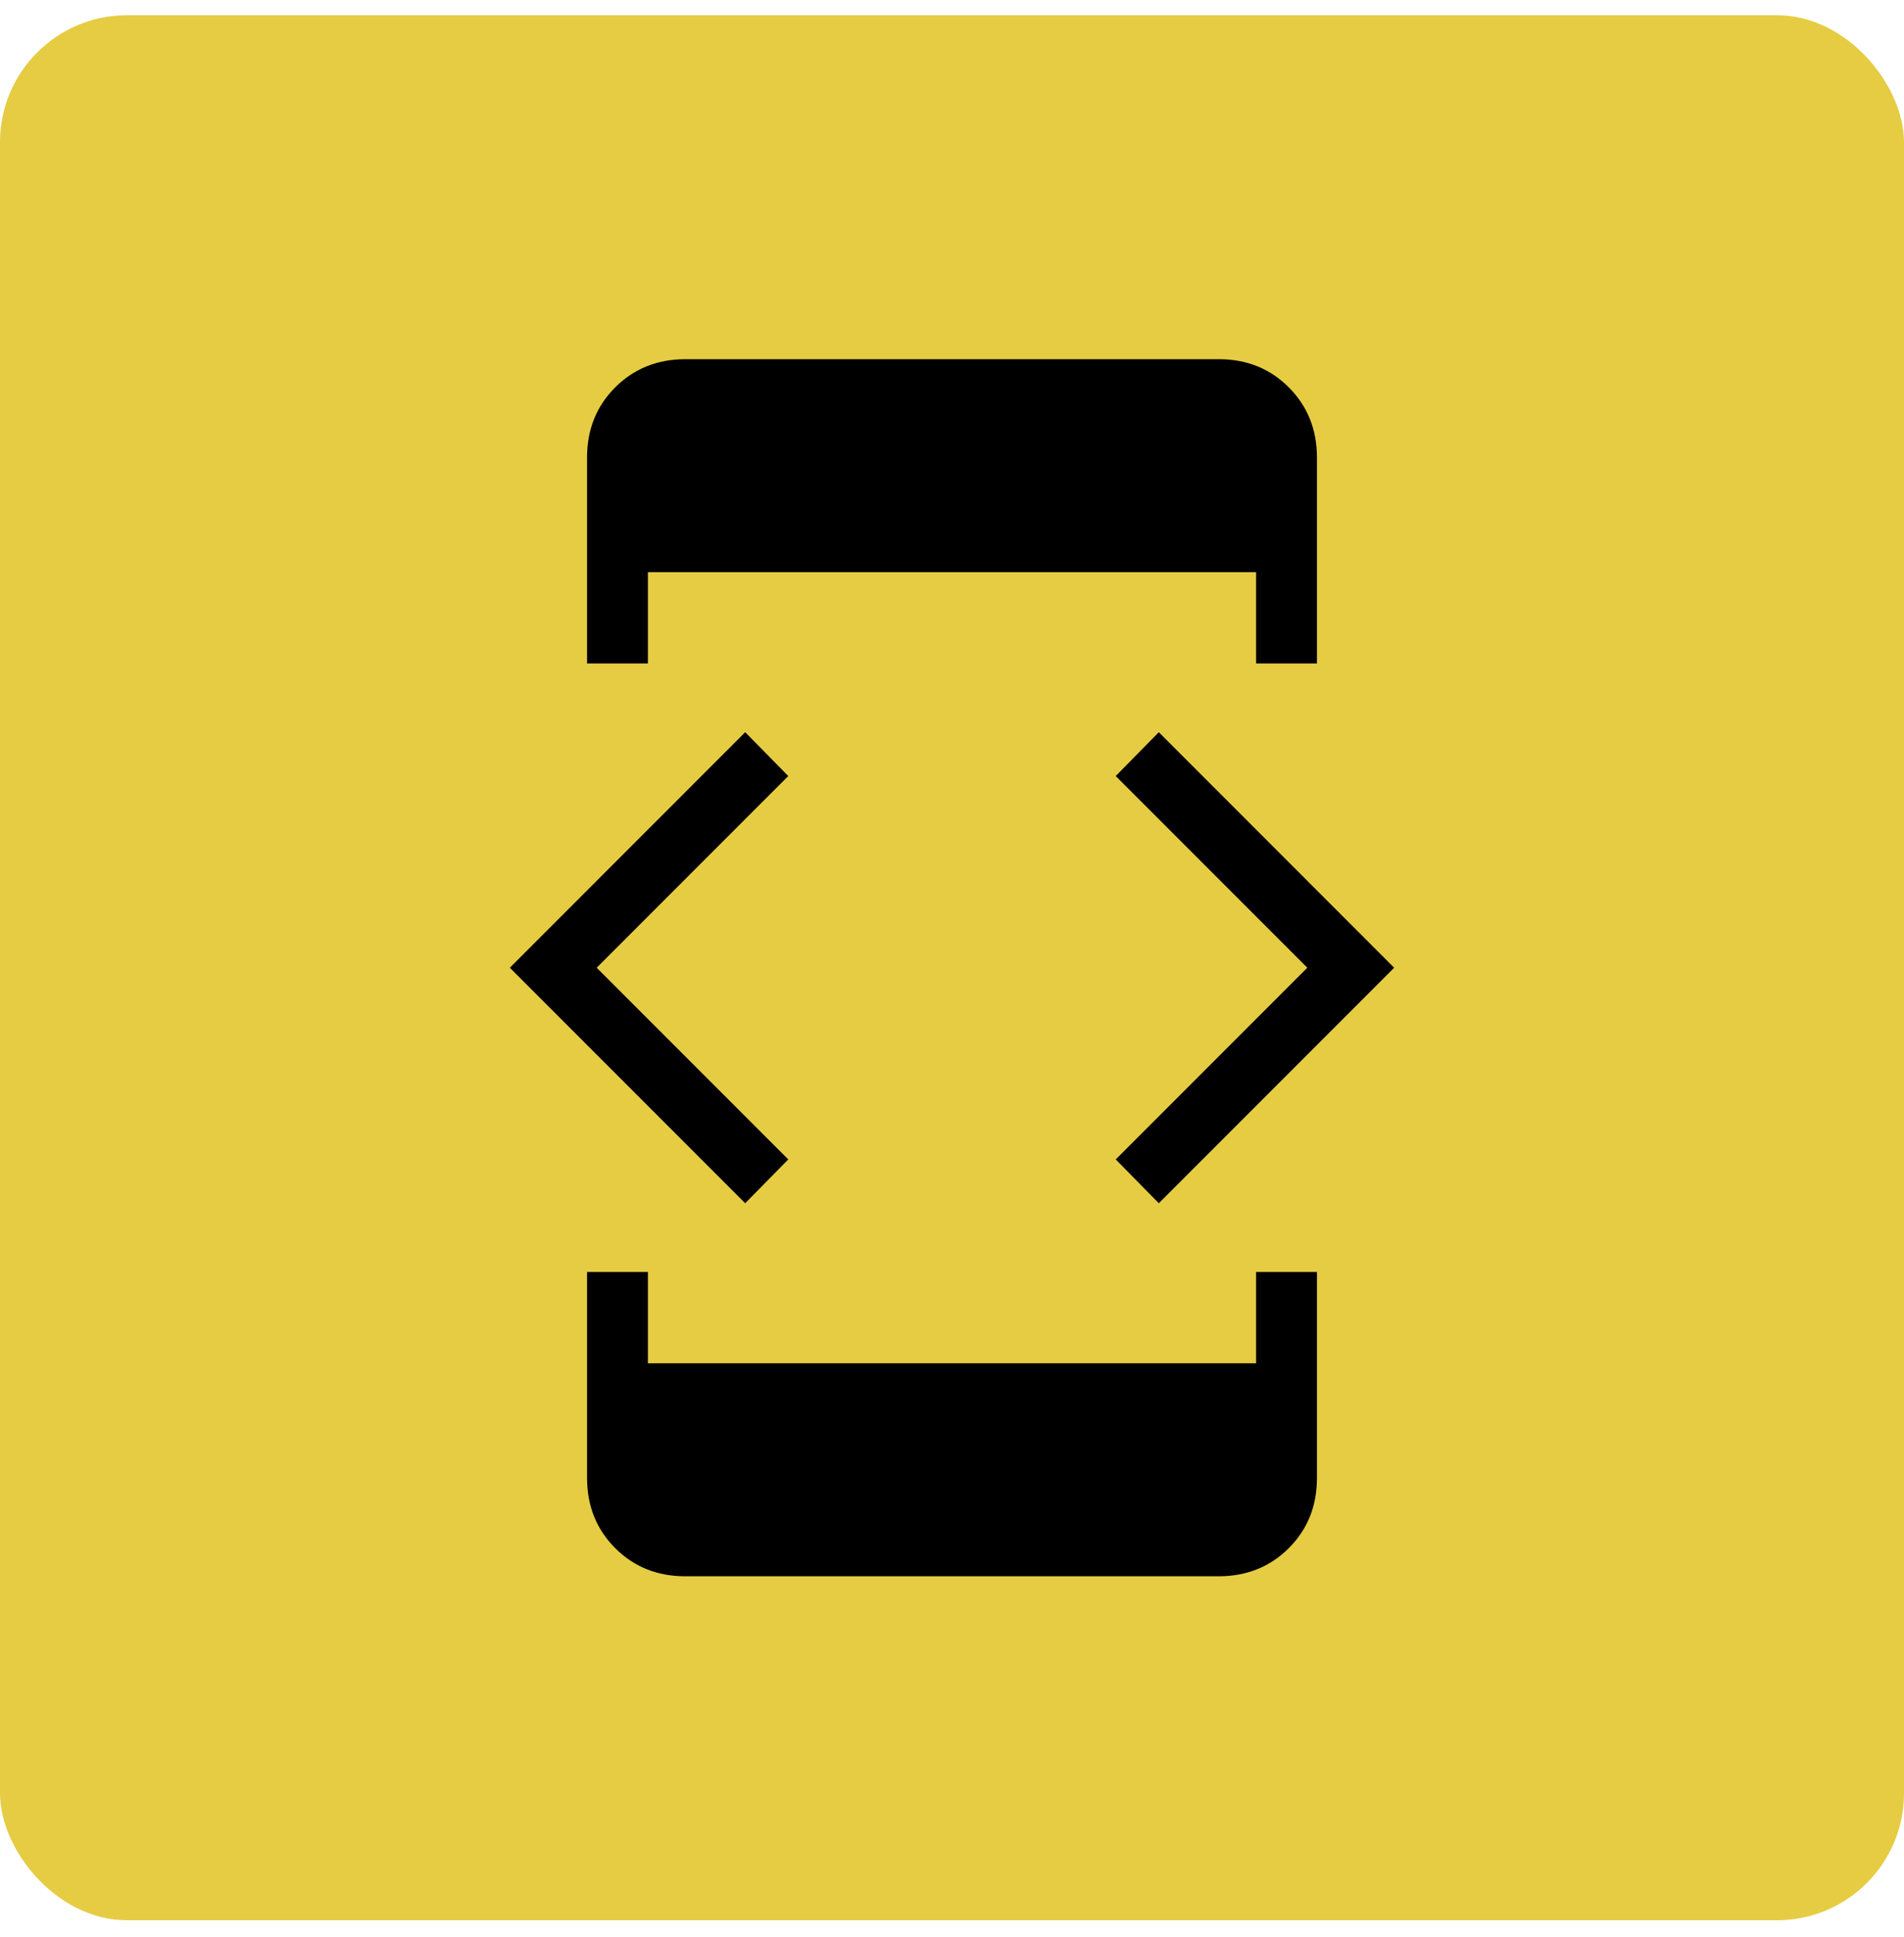 <svg width="60" height="61" viewBox="0 0 60 61" fill="none" xmlns="http://www.w3.org/2000/svg">
<rect y="0.48" width="60" height="60" rx="4" fill="#E5CC43"/>
<path d="M23.483 37.897L16.066 30.48L23.483 23.062L24.84 24.442L18.803 30.48L24.84 36.517L23.483 37.897ZM18.5 40.063H20.417V42.938H39.583V40.063H41.5V46.551C41.5 47.433 41.205 48.169 40.615 48.759C40.024 49.349 39.288 49.645 38.405 49.647H21.596C20.714 49.647 19.978 49.351 19.387 48.761C18.797 48.171 18.501 47.434 18.5 46.551V40.063ZM20.417 20.896H18.5V14.409C18.5 13.527 18.796 12.791 19.387 12.2C19.979 11.61 20.715 11.314 21.596 11.313H38.405C39.286 11.313 40.022 11.609 40.613 12.2C41.203 12.792 41.499 13.528 41.5 14.409V20.896H39.583V18.021H20.417V20.896ZM36.517 37.897L35.16 36.517L41.197 30.48L35.16 24.442L36.517 23.062L43.934 30.48L36.517 37.897Z" fill="black"/>
</svg>
